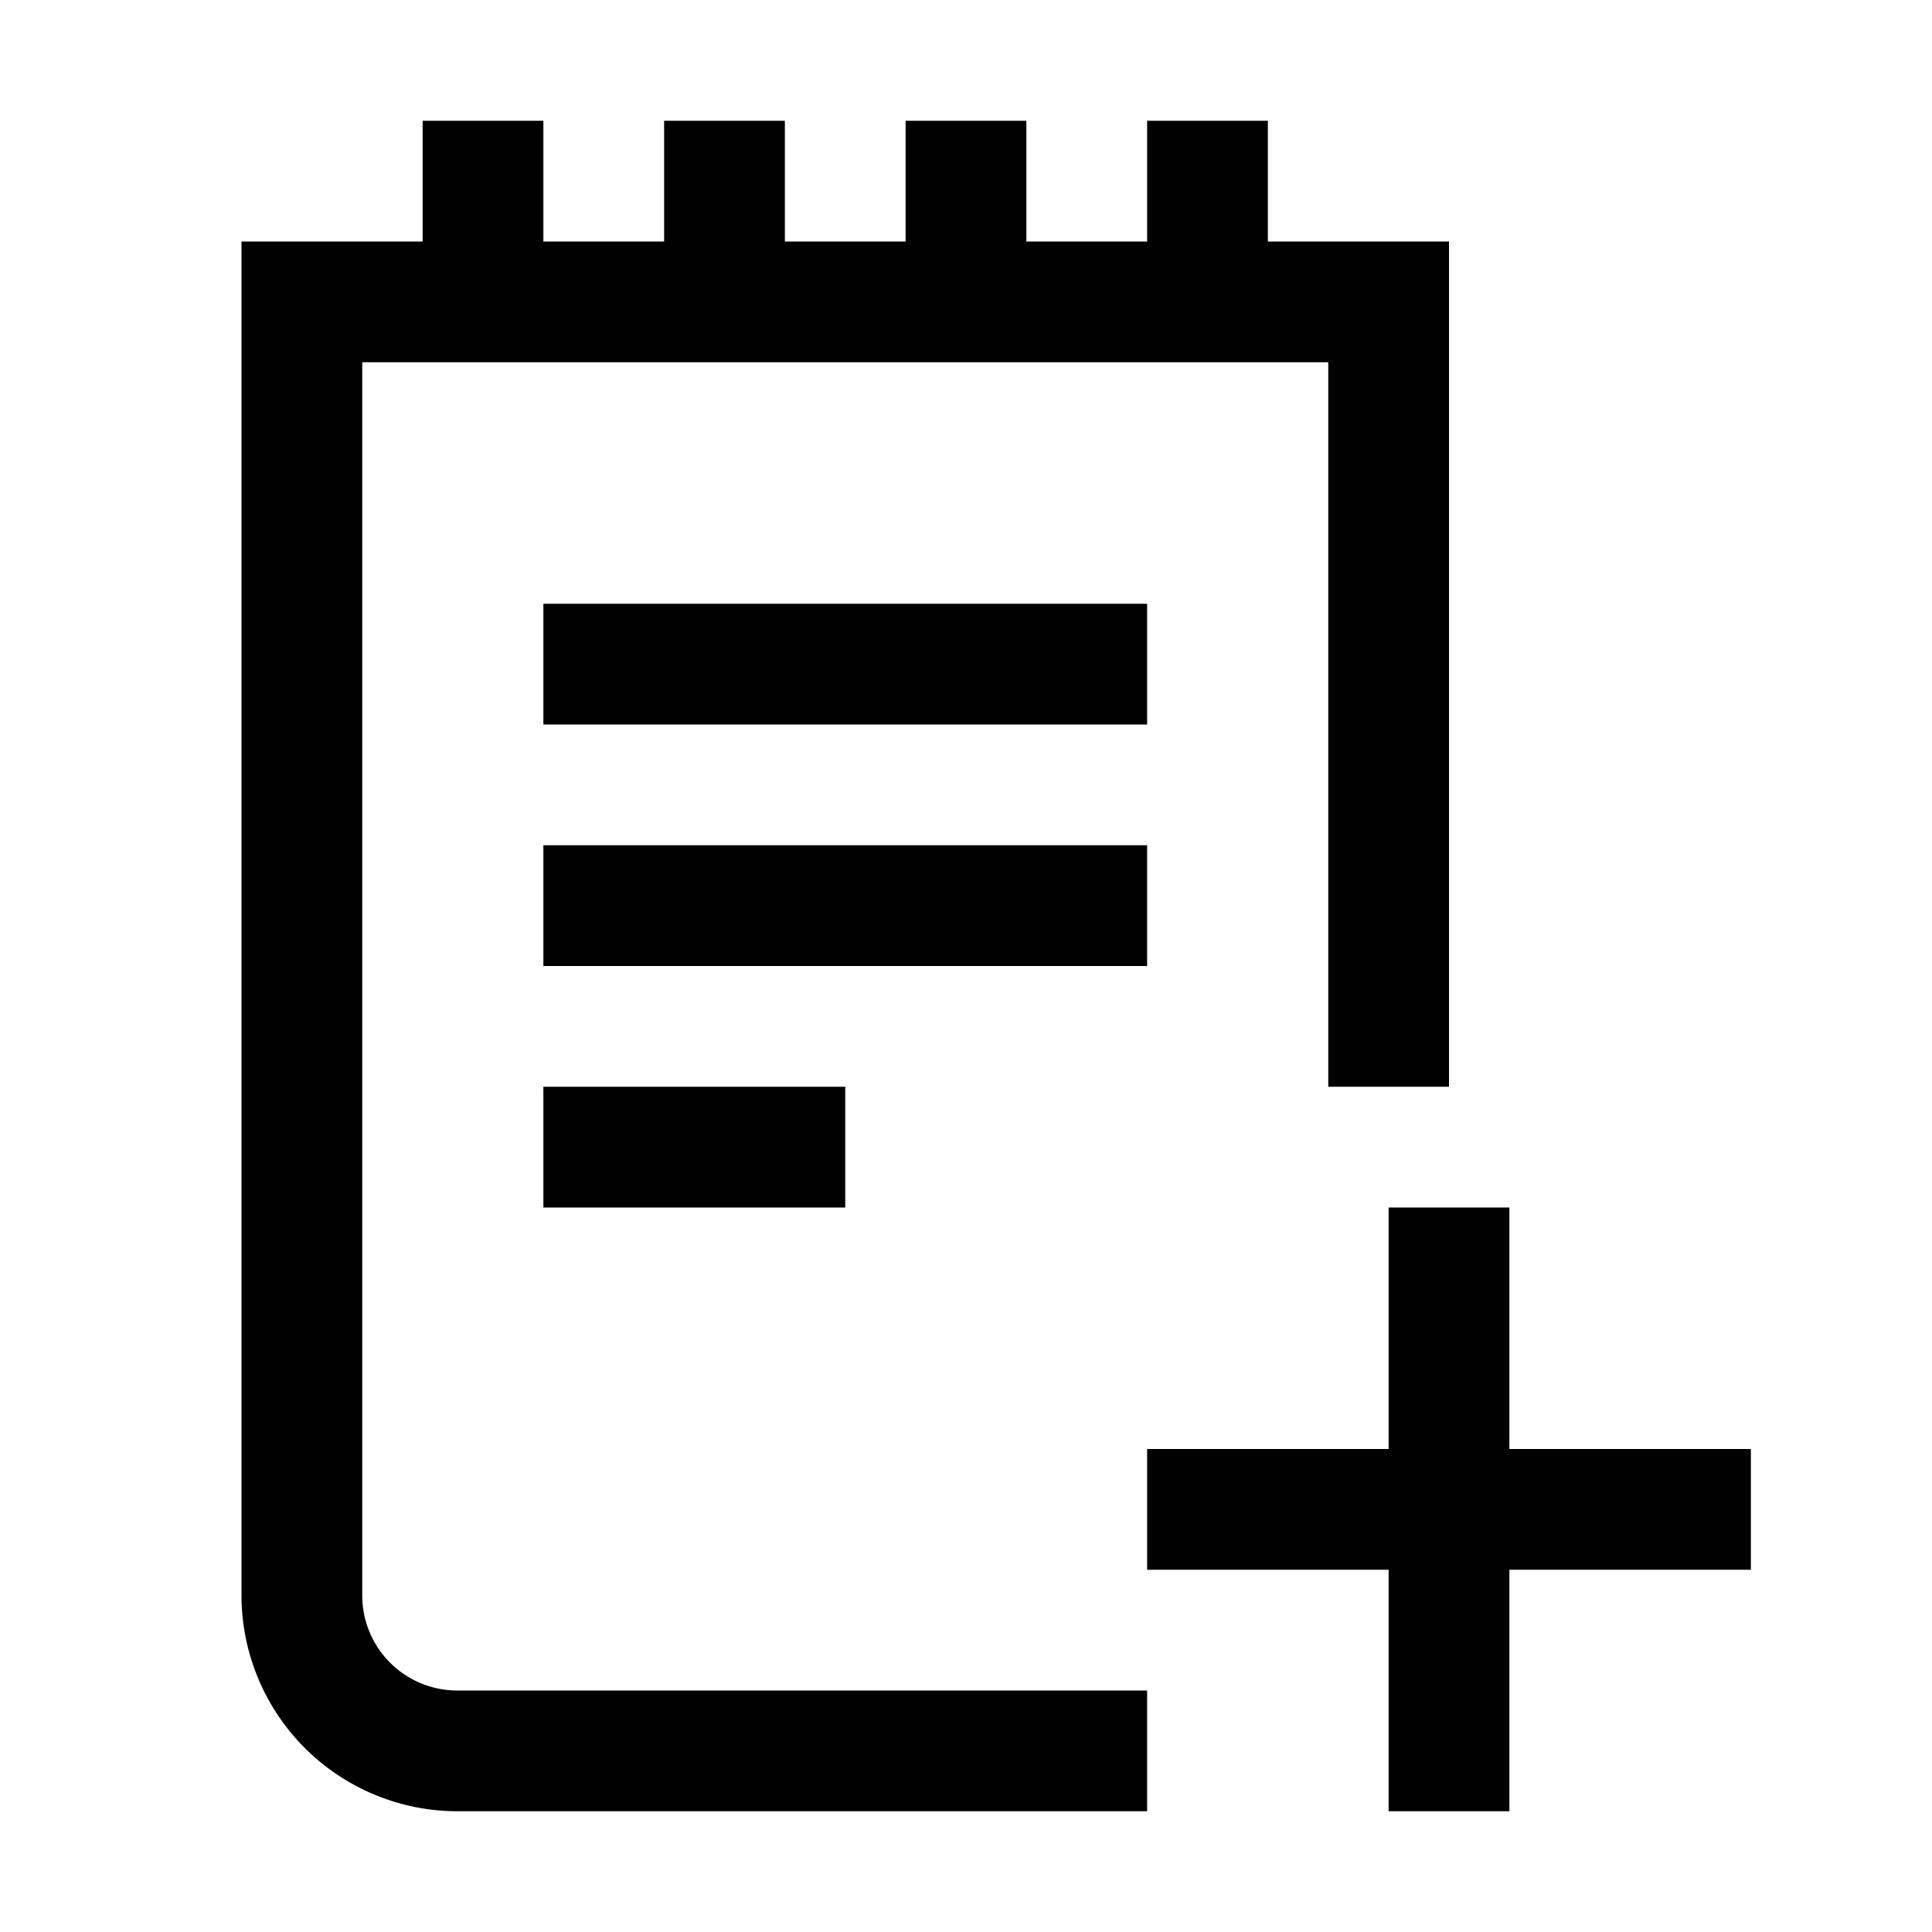 <svg xmlns="http://www.w3.org/2000/svg" viewBox="0 0 24 24"><path fill-rule="evenodd" d="M4.5 19.82V4.5h12v9H18V3h-2.25V1.5h-1.5V3h-1.5V1.5h-1.5V3h-1.5V1.5h-1.5V3h-1.5V1.5h-1.5V3H3v16.82a2.684 2.684 0 0 0 2.68 2.68h8.57V21H5.68a1.18 1.18 0 0 1-1.18-1.18m2.25-9.32h7.5V12h-7.5zm7.5-3h-7.5V9h7.5zm-7.5 6h3.75V15H6.75zm12 4.5h3v1.5h-3v3h-1.5v-3h-3V18h3v-3h1.5z" clip-rule="evenodd"/></svg>
